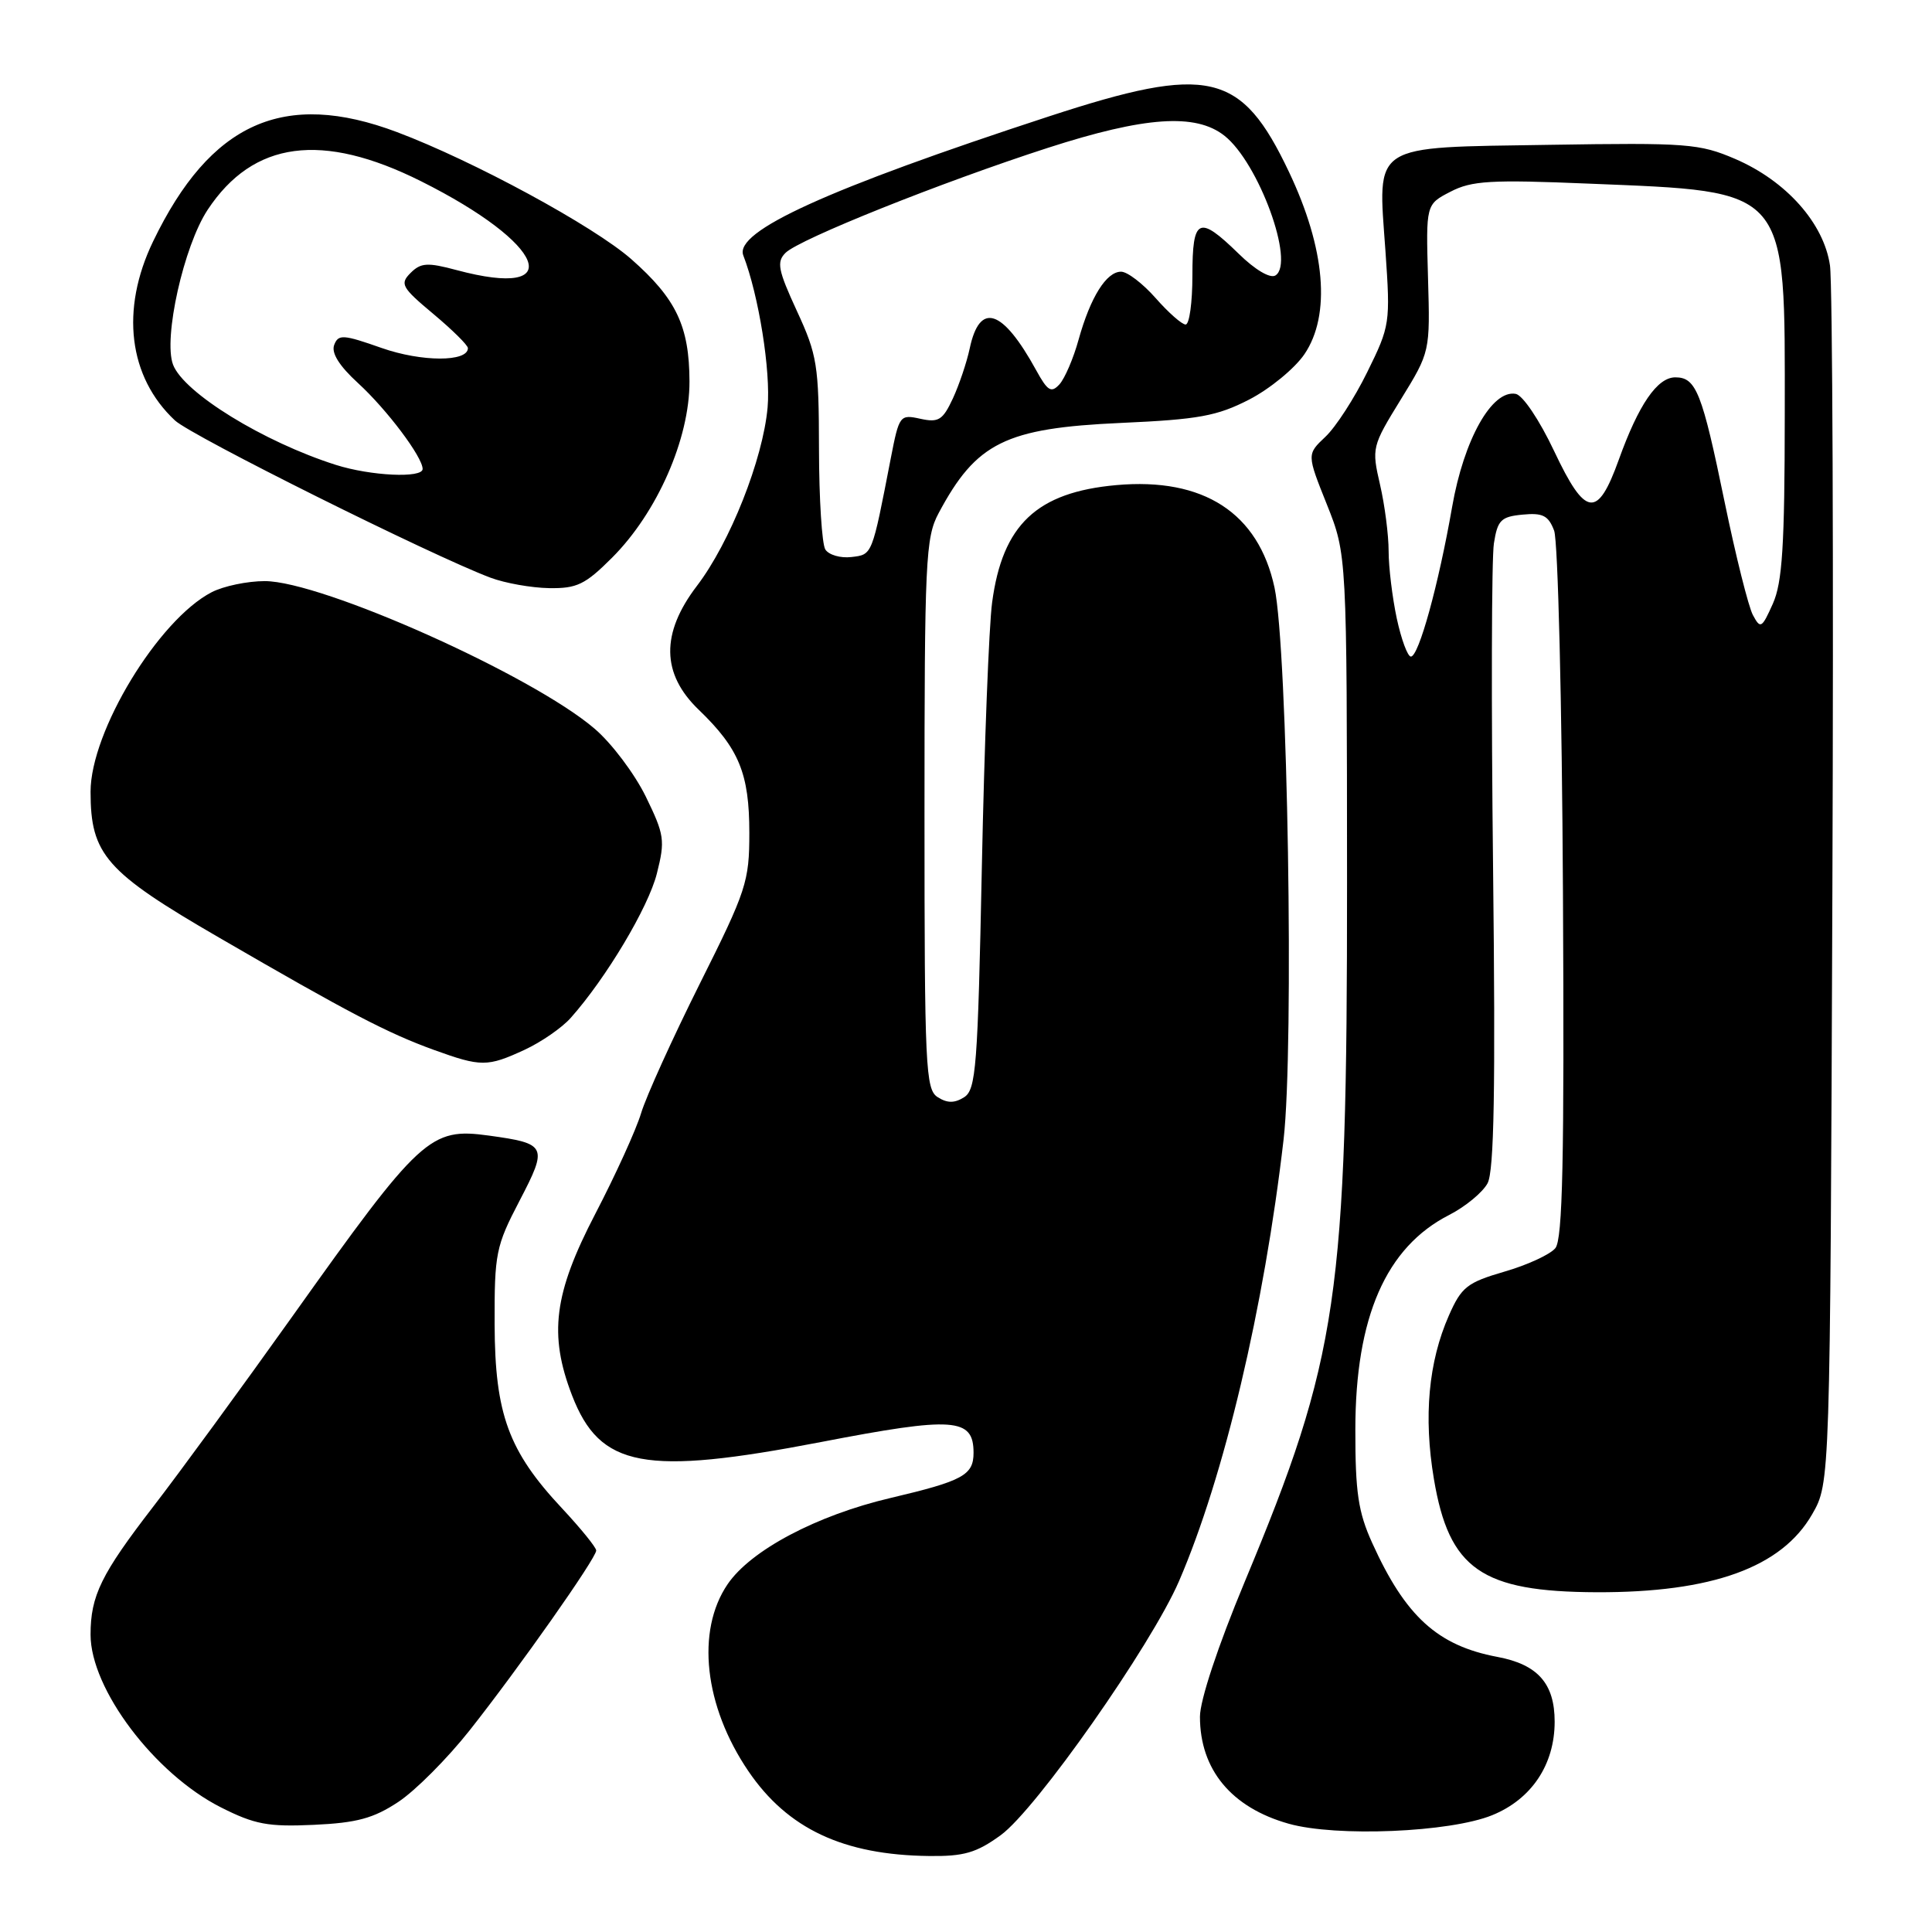 <?xml version="1.0" encoding="UTF-8" standalone="no"?>
<!DOCTYPE svg PUBLIC "-//W3C//DTD SVG 1.1//EN" "http://www.w3.org/Graphics/SVG/1.1/DTD/svg11.dtd" >
<svg xmlns="http://www.w3.org/2000/svg" xmlns:xlink="http://www.w3.org/1999/xlink" version="1.1" viewBox="0 0 256 256">
 <g >
 <path fill="currentColor"
d=" M 132.60 243.17 C 137.28 239.78 152.55 218.02 156.23 209.50 C 162.19 195.69 167.51 173.24 170.08 151.00 C 171.49 138.76 170.62 86.00 168.88 77.86 C 166.75 67.96 159.47 63.24 147.91 64.28 C 137.37 65.23 132.83 69.53 131.46 79.84 C 131.04 82.96 130.43 98.73 130.10 114.89 C 129.56 141.41 129.33 144.39 127.75 145.39 C 126.48 146.19 125.52 146.19 124.25 145.38 C 122.64 144.37 122.50 141.46 122.50 107.89 C 122.50 74.28 122.64 71.23 124.37 68.00 C 129.36 58.64 133.22 56.73 148.53 56.04 C 158.83 55.58 161.27 55.13 165.53 52.94 C 168.26 51.53 171.55 48.83 172.84 46.94 C 176.37 41.74 175.63 32.95 170.79 22.77 C 164.48 9.48 160.20 8.49 139.00 15.42 C 109.63 25.03 97.27 30.65 98.49 33.84 C 100.54 39.14 102.14 49.16 101.71 54.00 C 101.09 60.88 96.73 71.89 92.34 77.64 C 87.55 83.92 87.63 89.29 92.59 94.05 C 97.93 99.19 99.29 102.51 99.29 110.35 C 99.29 116.82 98.91 118.00 92.72 130.36 C 89.11 137.59 85.61 145.30 84.95 147.50 C 84.29 149.70 81.55 155.71 78.87 160.86 C 73.39 171.40 72.69 176.83 75.80 184.90 C 79.50 194.48 85.37 195.58 108.77 191.08 C 126.39 187.68 129.00 187.86 129.00 192.50 C 129.00 195.47 127.59 196.23 118.00 198.49 C 108.20 200.79 99.47 205.42 96.41 209.92 C 92.20 216.11 93.31 226.07 99.16 234.68 C 104.35 242.32 111.75 245.80 123.10 245.93 C 127.72 245.99 129.38 245.51 132.60 243.17 Z  M 197.73 240.52 C 202.94 238.40 206.00 233.82 206.00 228.13 C 206.00 223.08 203.76 220.55 198.42 219.55 C 190.49 218.06 186.23 214.19 181.82 204.44 C 179.97 200.36 179.58 197.74 179.59 189.42 C 179.60 174.51 183.65 165.26 192.02 160.99 C 194.17 159.89 196.46 158.00 197.11 156.79 C 197.98 155.17 198.17 144.23 197.84 115.05 C 197.59 93.30 197.64 73.92 197.95 72.00 C 198.43 68.92 198.89 68.46 201.75 68.19 C 204.42 67.93 205.17 68.31 205.93 70.31 C 206.44 71.66 206.97 93.26 207.10 118.32 C 207.29 153.71 207.06 164.22 206.09 165.39 C 205.40 166.23 202.36 167.63 199.34 168.50 C 194.41 169.94 193.65 170.53 191.99 174.30 C 189.28 180.44 188.61 187.73 190.00 195.98 C 192.01 207.94 196.31 210.92 211.57 210.98 C 226.86 211.03 236.09 207.69 240.13 200.63 C 242.50 196.50 242.50 196.50 242.80 118.00 C 242.97 74.83 242.82 37.55 242.48 35.17 C 241.67 29.58 236.68 23.97 229.92 21.06 C 225.19 19.03 223.55 18.90 205.35 19.19 C 181.45 19.57 182.56 18.85 183.58 33.27 C 184.24 42.80 184.19 43.18 181.17 49.30 C 179.48 52.75 176.98 56.61 175.62 57.88 C 173.16 60.20 173.16 60.20 175.82 66.85 C 178.47 73.50 178.47 73.50 178.49 117.00 C 178.50 171.96 177.36 179.77 164.90 209.67 C 161.38 218.12 159.00 225.30 159.00 227.47 C 159.00 234.48 163.16 239.51 170.75 241.65 C 177.06 243.43 192.14 242.80 197.73 240.52 Z  M 52.77 238.77 C 55.03 237.28 59.28 233.01 62.23 229.28 C 68.75 221.03 79.00 206.47 79.00 205.45 C 79.00 205.04 76.96 202.53 74.47 199.86 C 67.38 192.29 65.58 187.37 65.54 175.50 C 65.51 166.08 65.70 165.13 68.84 159.11 C 72.62 151.86 72.46 151.53 64.77 150.47 C 56.98 149.40 55.75 150.53 38.69 174.50 C 32.03 183.85 23.76 195.16 20.31 199.63 C 13.40 208.59 12.00 211.44 12.00 216.60 C 12.00 223.80 20.48 235.04 29.26 239.48 C 33.75 241.75 35.52 242.08 41.59 241.80 C 47.28 241.54 49.49 240.94 52.77 238.77 Z  M 69.50 139.11 C 71.70 138.09 74.46 136.19 75.62 134.88 C 80.29 129.64 85.92 120.22 87.04 115.74 C 88.15 111.35 88.04 110.61 85.56 105.53 C 84.08 102.52 81.04 98.47 78.78 96.55 C 70.51 89.46 42.64 77.00 35.08 77.00 C 32.78 77.00 29.62 77.66 28.05 78.47 C 20.98 82.13 12.00 96.92 12.00 104.91 C 12.00 113.24 14.02 115.54 29.00 124.22 C 46.23 134.22 51.33 136.88 57.50 139.12 C 63.75 141.38 64.58 141.38 69.50 139.11 Z  M 81.10 73.90 C 87.08 67.92 91.38 58.14 91.36 50.55 C 91.34 43.23 89.61 39.59 83.65 34.34 C 78.68 29.97 62.72 21.31 52.62 17.51 C 37.62 11.86 27.88 16.23 20.28 32.00 C 15.93 41.03 17.02 49.96 23.18 55.71 C 25.38 57.77 57.20 73.62 65.00 76.55 C 66.92 77.27 70.41 77.89 72.75 77.93 C 76.44 77.99 77.54 77.46 81.10 73.90 Z  M 109.36 72.81 C 108.91 72.09 108.53 66.10 108.52 59.50 C 108.50 48.38 108.29 47.04 105.59 41.20 C 103.09 35.78 102.88 34.70 104.09 33.50 C 105.93 31.68 124.74 24.15 138.85 19.59 C 151.70 15.44 158.43 14.97 162.24 17.98 C 166.78 21.55 171.64 34.87 169.00 36.50 C 168.30 36.93 166.30 35.75 164.12 33.61 C 158.83 28.45 158.00 28.84 158.00 36.50 C 158.00 40.08 157.60 43.00 157.10 43.00 C 156.61 43.00 154.82 41.42 153.13 39.50 C 151.44 37.58 149.38 36.00 148.55 36.00 C 146.60 36.00 144.49 39.37 142.92 45.00 C 142.24 47.48 141.09 50.14 140.39 50.92 C 139.30 52.11 138.82 51.83 137.30 49.06 C 132.83 40.92 129.81 39.94 128.49 46.18 C 128.10 48.01 127.10 50.98 126.26 52.80 C 124.92 55.67 124.37 56.02 121.95 55.49 C 119.24 54.89 119.14 55.04 118.04 60.69 C 115.52 73.69 115.61 73.48 112.81 73.81 C 111.37 73.98 109.82 73.53 109.36 72.81 Z  M 185.08 81.95 C 184.49 79.17 184.00 75.16 184.00 73.03 C 184.00 70.90 183.49 66.93 182.86 64.21 C 181.74 59.36 181.79 59.14 185.61 52.94 C 189.50 46.62 189.50 46.62 189.22 36.85 C 188.94 27.08 188.94 27.08 192.20 25.40 C 195.01 23.94 197.54 23.79 210.48 24.33 C 237.21 25.43 236.51 24.60 236.49 55.00 C 236.48 72.33 236.17 77.18 234.91 80.00 C 233.45 83.26 233.27 83.37 232.27 81.50 C 231.68 80.40 230.00 73.68 228.53 66.56 C 225.53 51.98 224.75 50.00 221.99 50.00 C 219.60 50.00 217.13 53.60 214.50 60.91 C 211.68 68.76 210.08 68.55 205.94 59.79 C 203.99 55.66 201.78 52.37 200.84 52.19 C 197.69 51.61 193.97 58.23 192.41 67.19 C 190.61 77.50 187.99 87.00 186.95 87.00 C 186.52 87.00 185.68 84.73 185.08 81.95 Z  M 44.50 61.60 C 34.91 58.55 24.35 52.05 22.93 48.32 C 21.61 44.84 24.35 32.58 27.52 27.79 C 33.56 18.66 42.67 17.45 55.80 24.02 C 72.32 32.29 75.30 39.75 60.51 35.79 C 56.63 34.75 55.76 34.81 54.40 36.17 C 52.96 37.61 53.22 38.09 57.41 41.59 C 59.93 43.70 62.00 45.74 62.00 46.13 C 62.00 47.98 55.87 47.97 50.57 46.11 C 45.46 44.31 44.83 44.27 44.28 45.71 C 43.88 46.77 44.95 48.48 47.44 50.76 C 51.26 54.26 56.00 60.56 56.00 62.14 C 56.00 63.39 49.14 63.07 44.50 61.60 Z "/>
</g>
</svg>